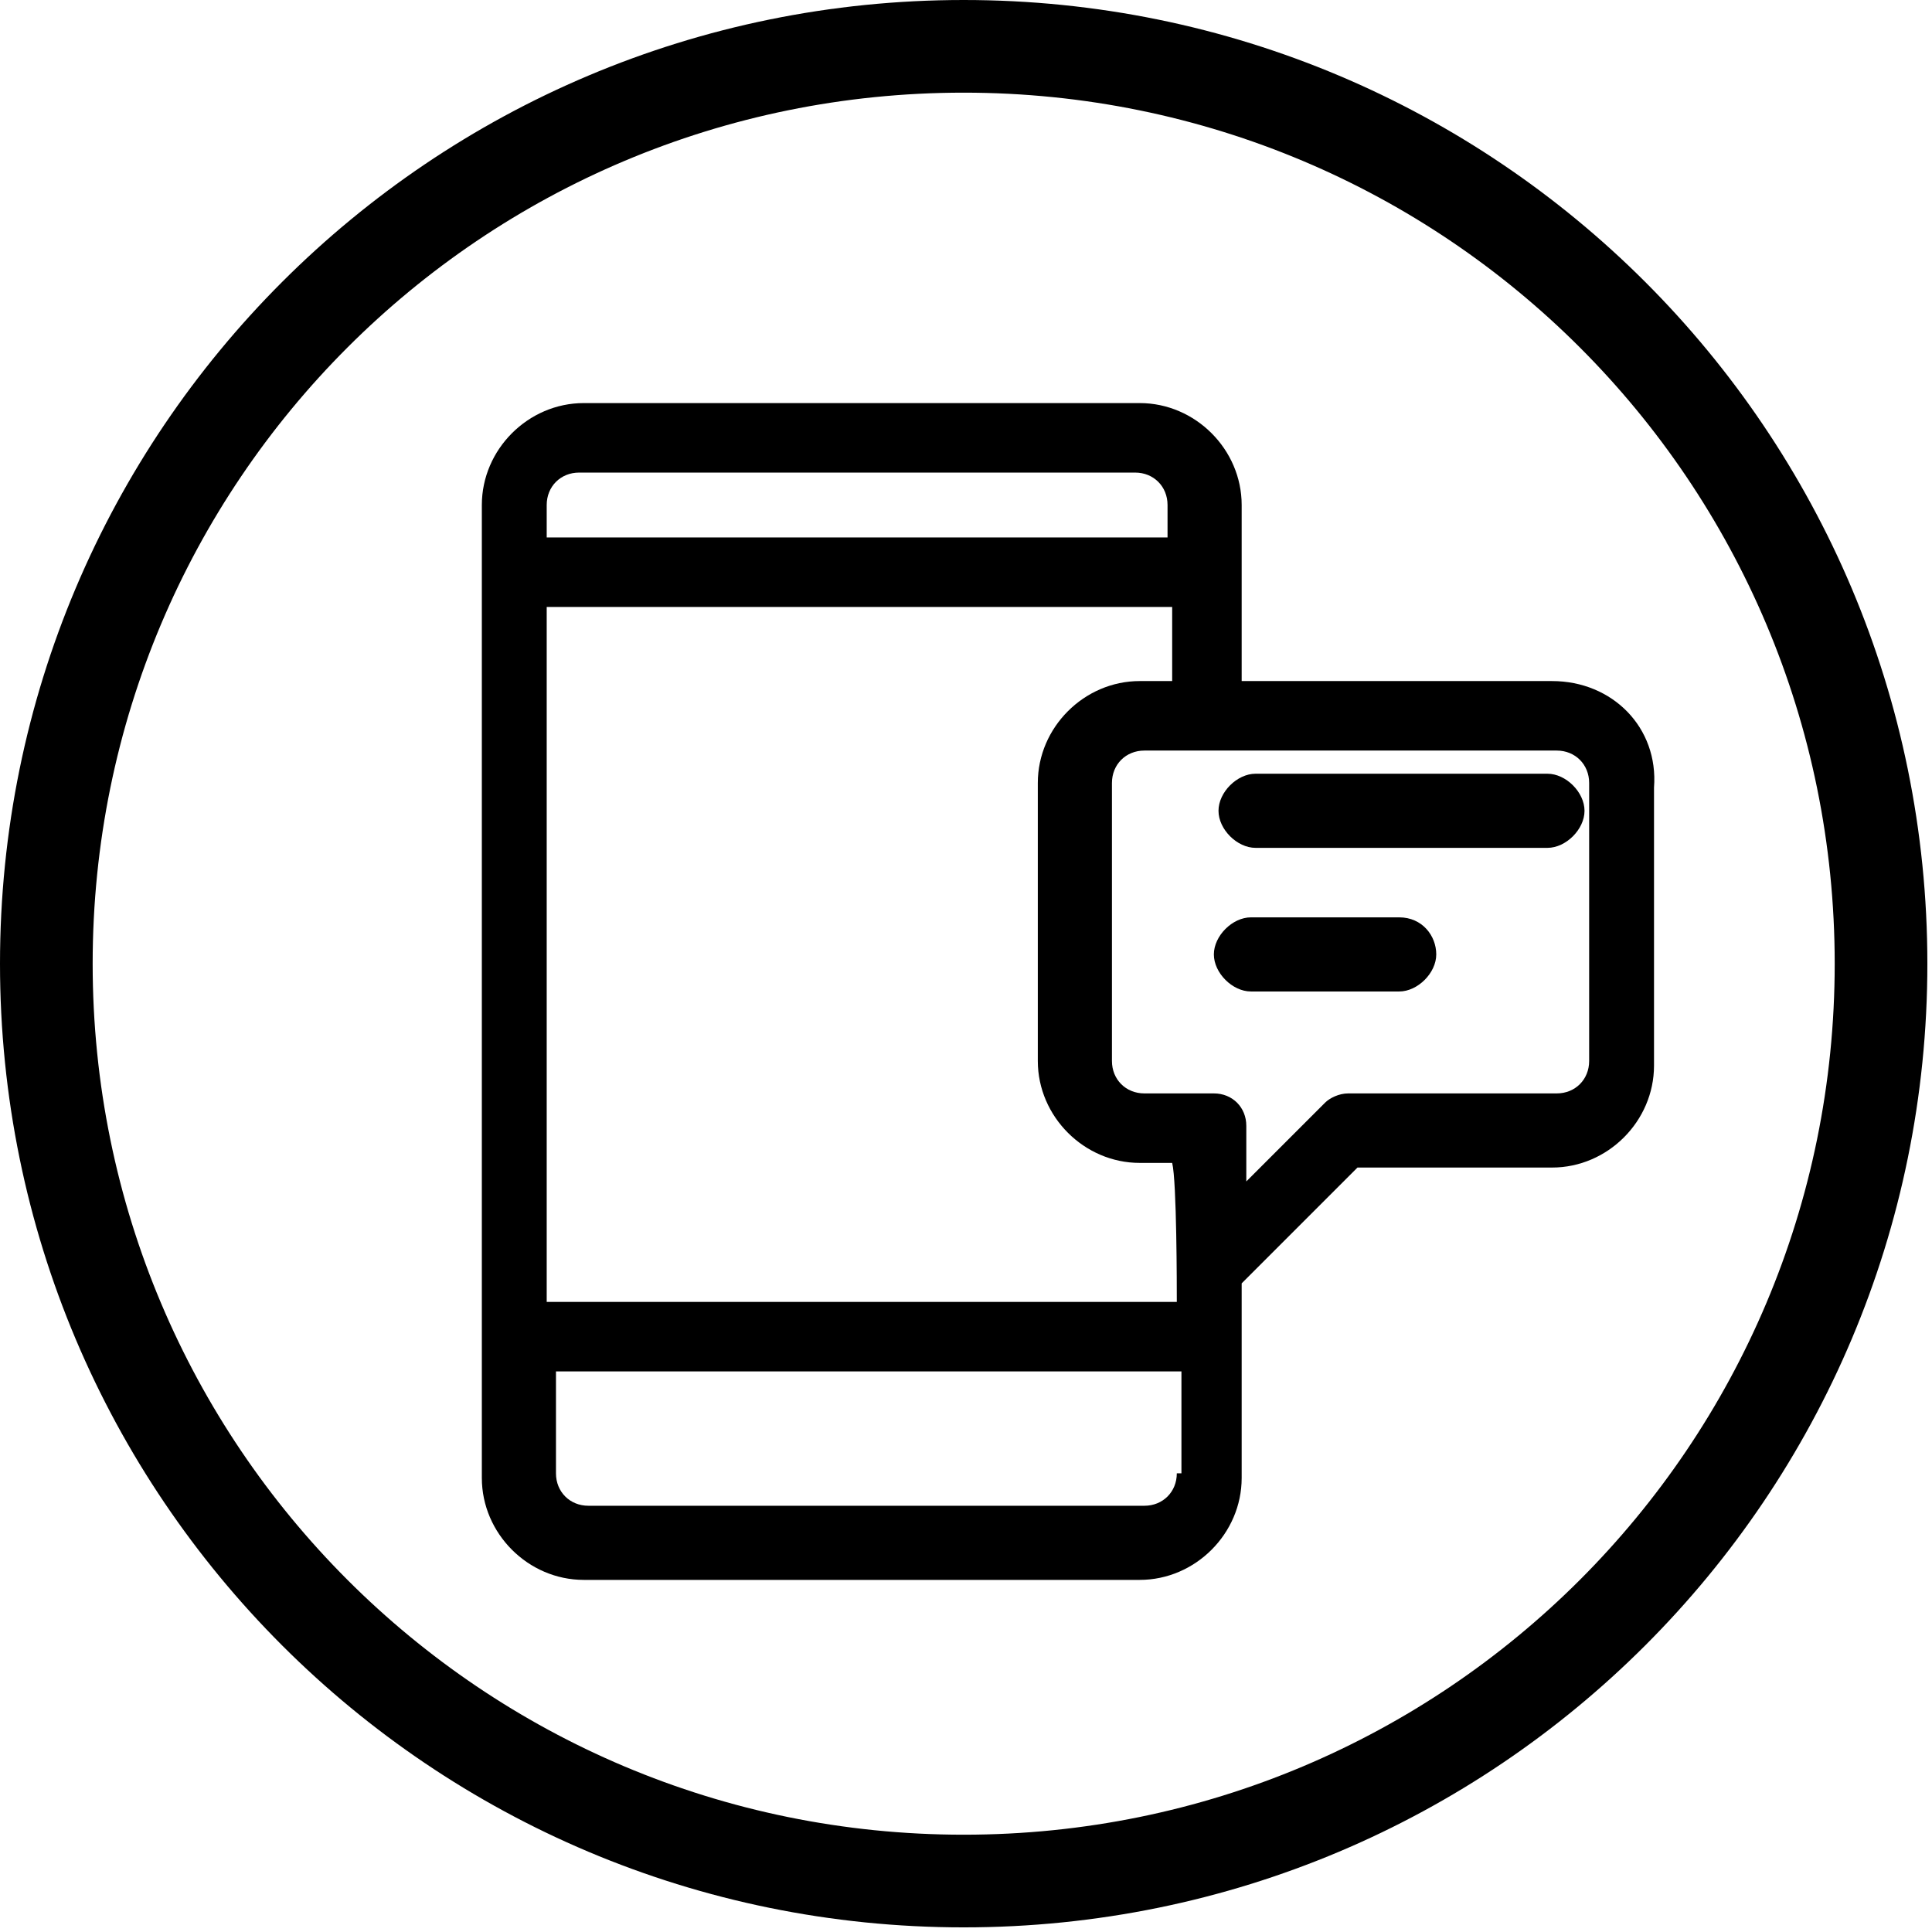 <?xml version="1.0" encoding="utf-8"?>
<!-- Generator: Adobe Illustrator 23.0.2, SVG Export Plug-In . SVG Version: 6.00 Build 0)  -->
<svg version="1.1" id="Ebene_1" xmlns="http://www.w3.org/2000/svg" xmlns:xlink="http://www.w3.org/1999/xlink" x="0px" y="0px"
	 viewBox="0 0 41.7 41.7" style="enable-background:new 0 0 41.7 41.7;" xml:space="preserve">
<g>
	<path d="M33.5,14.7h-6.7v-3.8c0-1.2-1-2.2-2.2-2.2h-12c-1.2,0-2.2,1-2.2,2.2v21c0,1.2,1,2.2,2.2,2.2h12c1.2,0,2.2-1,2.2-2.2v-4.2
		l2.5-2.5h4.2c1.2,0,2.2-1,2.2-2.2v-6C35.8,15.7,34.8,14.7,33.5,14.7z M11.8,10.9c0-0.4,0.3-0.7,0.7-0.7h12c0.4,0,0.7,0.3,0.7,0.7
		v0.7H11.8V10.9z M25.4,31.8c0,0.4-0.3,0.7-0.7,0.7h-12c-0.4,0-0.7-0.3-0.7-0.7v-2.2h13.5V31.8z M25.4,28.1H11.8v-15h13.5v1.6h-0.7
		c-1.2,0-2.2,1-2.2,2.2v6c0,1.2,1,2.2,2.2,2.2h0.7C25.4,25.5,25.4,27.8,25.4,28.1z M34.3,22.9c0,0.4-0.3,0.7-0.7,0.7h-4.5
		c-0.2,0-0.4,0.1-0.5,0.2l-1.7,1.7v-1.2v0c0-0.4-0.3-0.7-0.7-0.7h-1.5c-0.4,0-0.7-0.3-0.7-0.7v-6c0-0.4,0.3-0.7,0.7-0.7h8.9
		c0.4,0,0.7,0.3,0.7,0.7V22.9z"/>
</g>
<g>
	<path d="M33.4,16.7h-6.3c-0.4,0-0.8,0.4-0.8,0.8s0.4,0.8,0.8,0.8h6.3c0.4,0,0.8-0.4,0.8-0.8S33.8,16.7,33.4,16.7z"/>
</g>
<g>
	<path d="M30.2,19.8h-3.2c-0.4,0-0.8,0.4-0.8,0.8s0.4,0.8,0.8,0.8h3.2c0.4,0,0.8-0.4,0.8-0.8S30.7,19.8,30.2,19.8z"/>
</g>
<g>
	<path d="M20.8,2c10.4,0,18.8,8.4,18.8,18.8s-8.4,18.8-18.8,18.8S2,31.2,2,20.8S10.4,2,20.8,2 M20.8,0C9.3,0,0,9.3,0,20.8
		s9.3,20.8,20.8,20.8c11.5,0,20.8-9.3,20.8-20.8S32.3,0,20.8,0L20.8,0z"/>
</g>
</svg>
